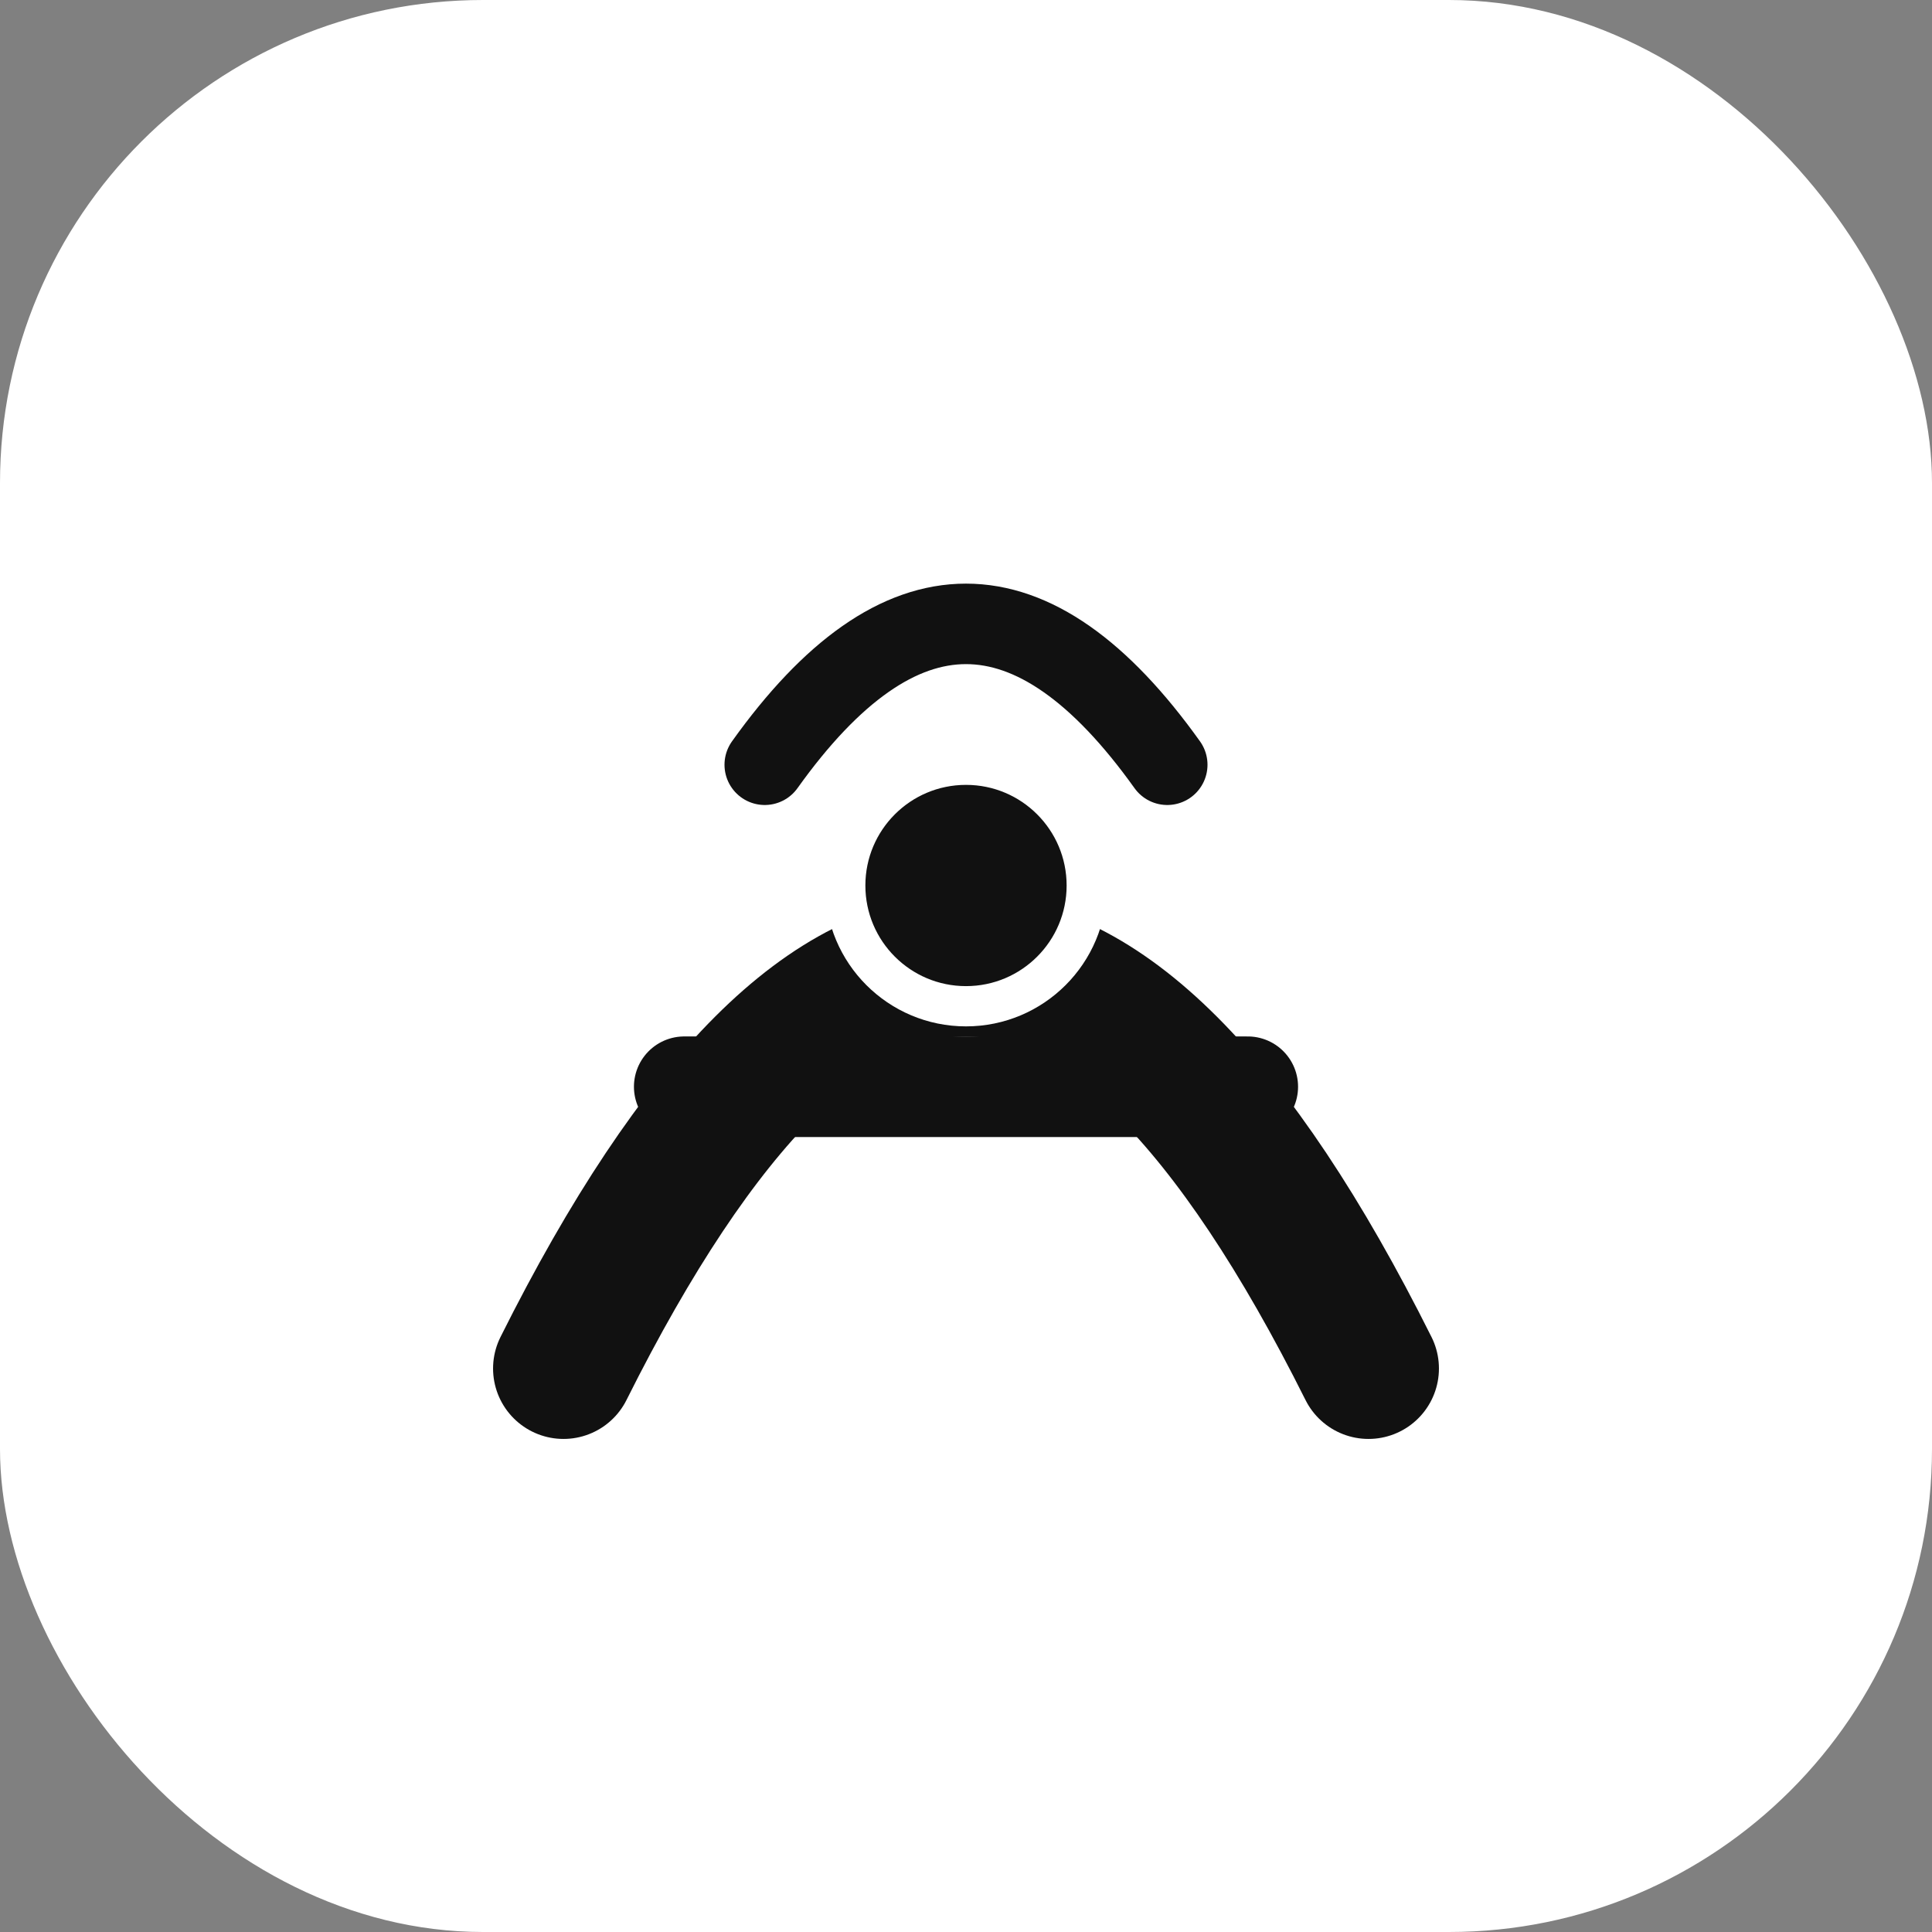 <svg viewBox="0 0 96 96" xmlns="http://www.w3.org/2000/svg" width="96" height="96" fill="none">
  <rect x="0" y="0" width="96" height="96" fill="#808080" stroke="none"/>
  <rect width="96" height="96" rx="24" fill="#fff"/>
  <path d="M28 68 Q48 28 68 68" stroke="#111" stroke-width="7" stroke-linecap="round"/>
  <path d="M34 54 L62 54" stroke="#111" stroke-width="5" stroke-linecap="round" />
  <circle cx="48" cy="44" r="6" fill="#111" stroke="#fff" stroke-width="2"/>
  <path d="M38 38 Q48 24 58 38" stroke="#111" stroke-width="4" stroke-linecap="round"/>
</svg>
